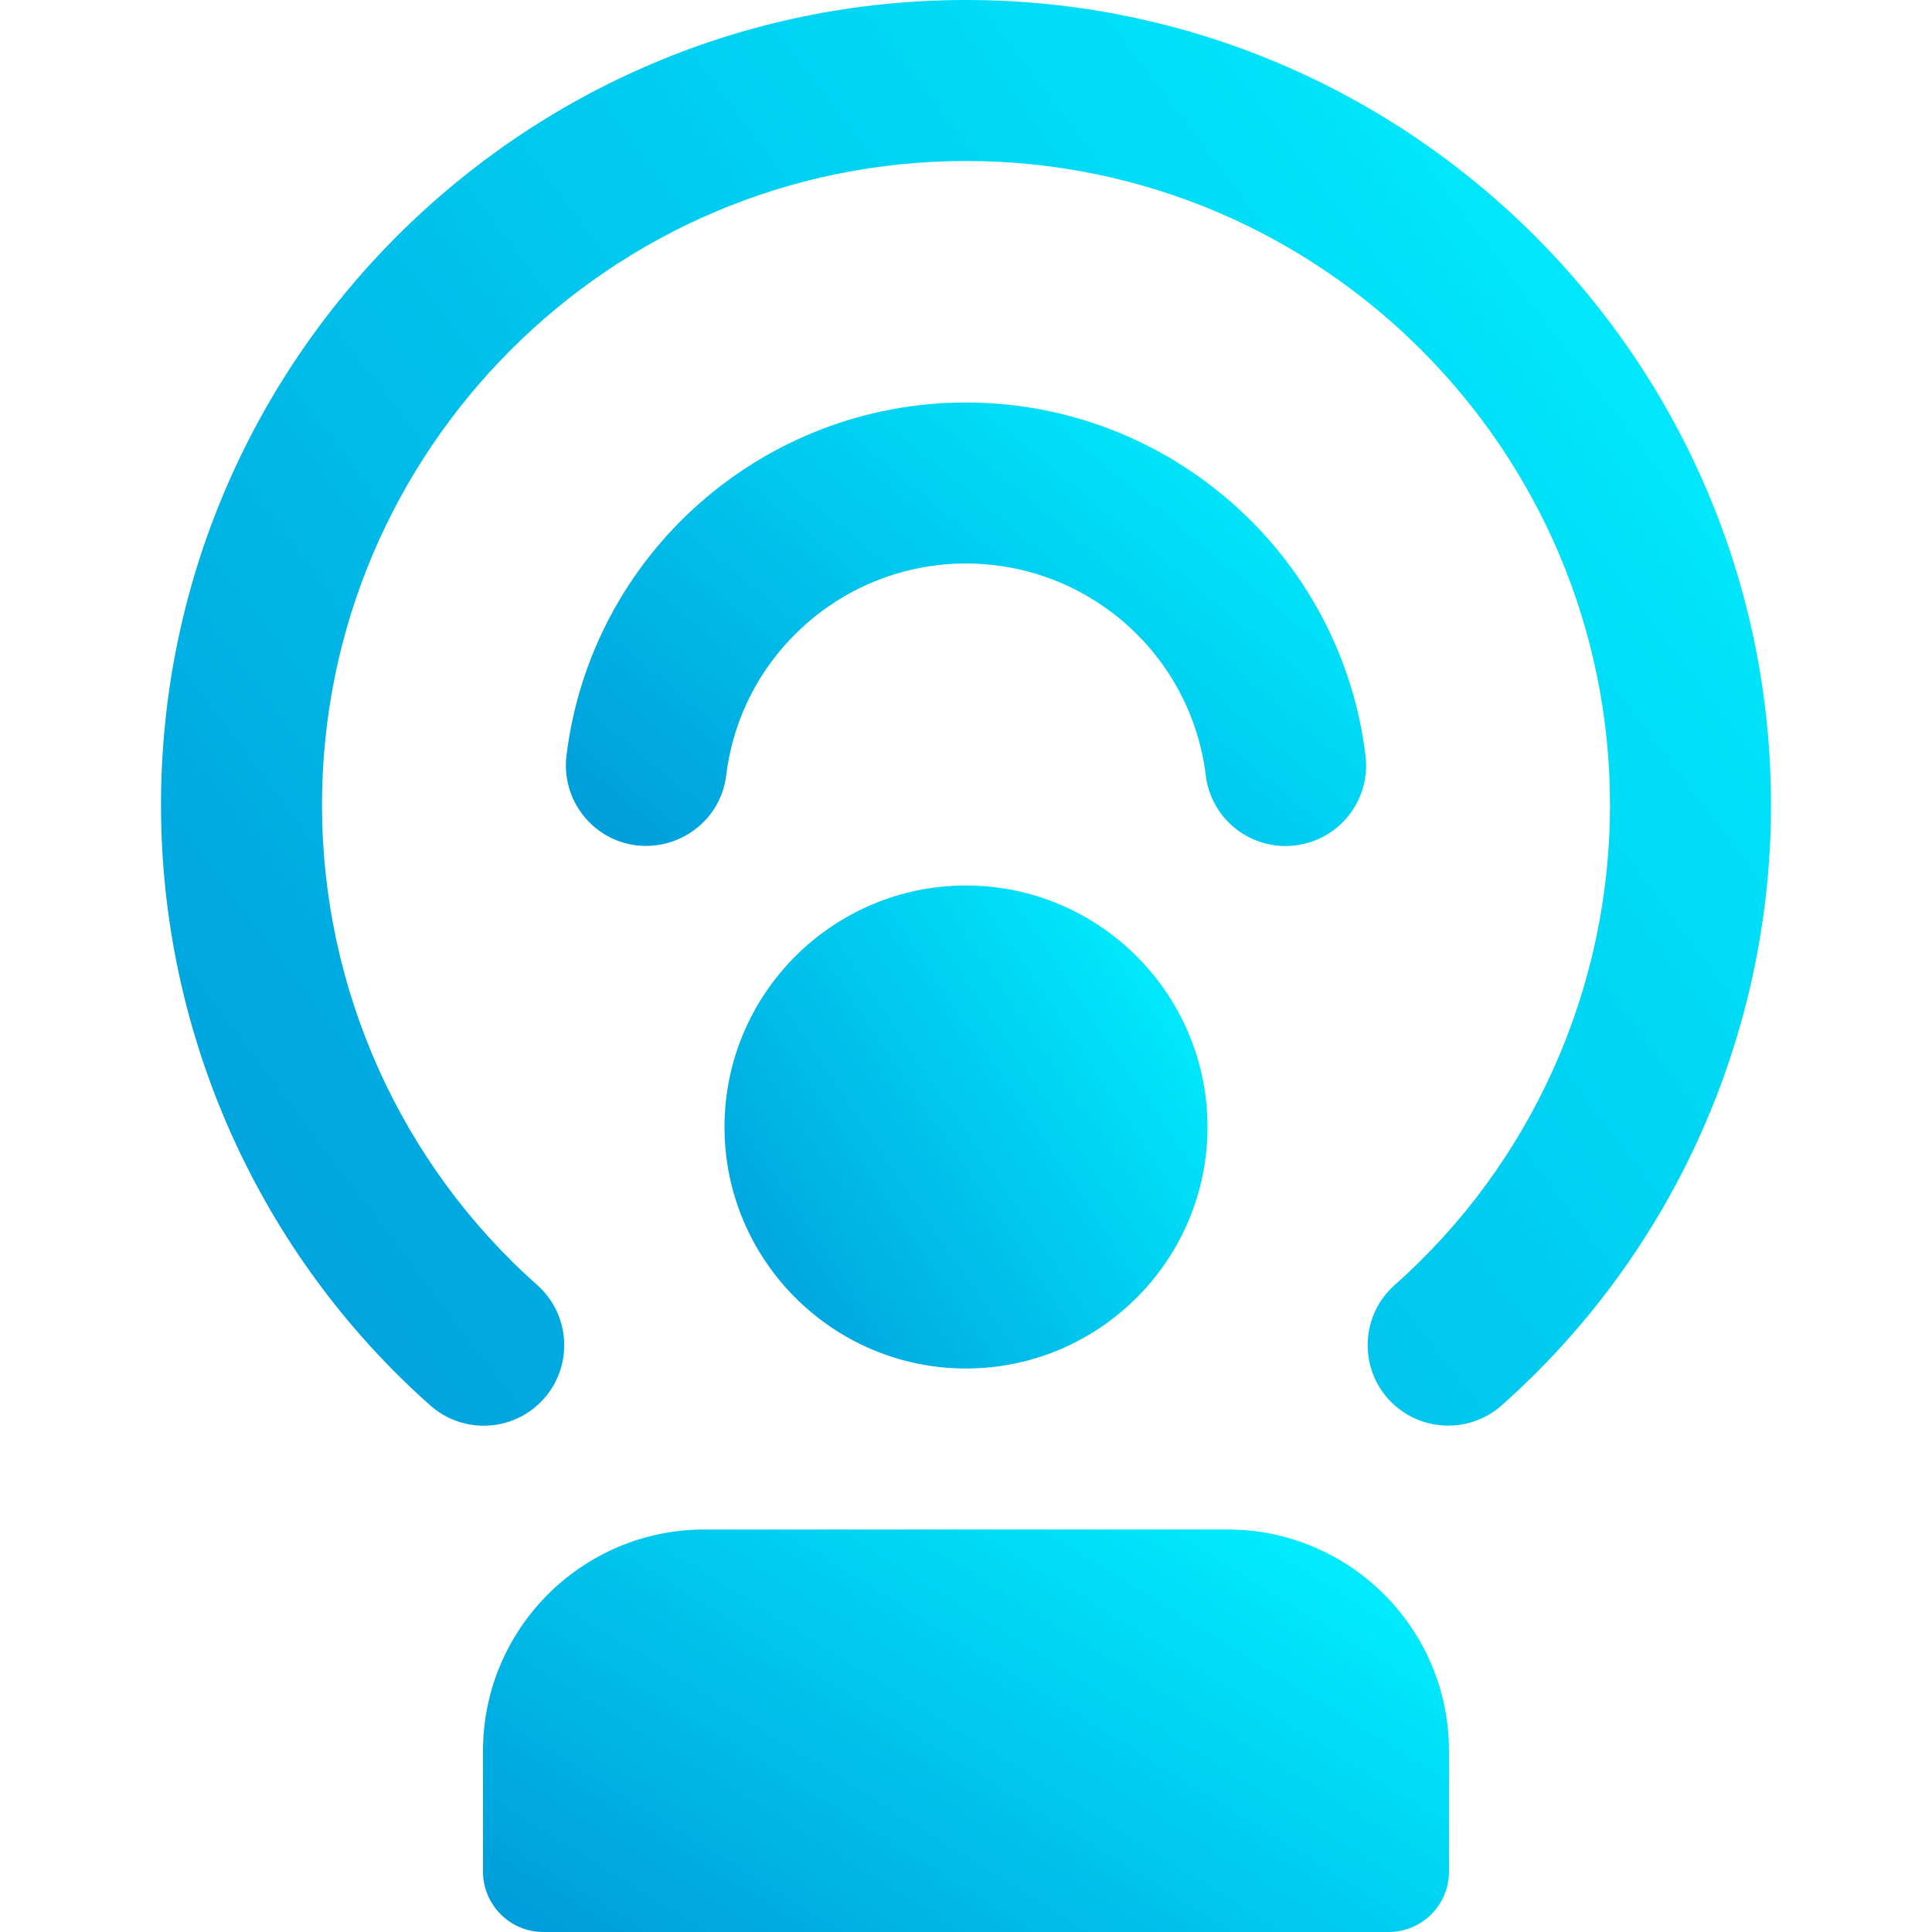 <svg width="30" height="30" viewBox="0 0 30 30" fill="none" xmlns="http://www.w3.org/2000/svg">
<g clip-path="url(#clip0)">
<path d="M15 21.25C12.932 21.25 11.25 19.567 11.25 17.5C11.25 15.432 12.932 13.75 15 13.75C17.067 13.75 18.75 15.432 18.75 17.5C18.75 19.567 17.067 21.25 15 21.25Z" fill="url(#paint0_linear)"/>
<path d="M22.489 22.137C22.144 22.137 21.8 21.995 21.552 21.718C21.094 21.201 21.141 20.411 21.657 19.953C23.782 18.069 25 15.352 25 12.5C25 6.986 20.514 2.5 15 2.5C9.486 2.5 5 6.986 5 12.5C5 15.352 6.218 18.069 8.341 19.953C8.857 20.41 8.905 21.201 8.446 21.718C7.989 22.234 7.199 22.282 6.681 21.823C4.025 19.465 2.5 16.067 2.5 12.5C2.5 5.607 8.107 0 15 0C21.892 0 27.5 5.607 27.5 12.5C27.5 16.067 25.975 19.465 23.317 21.823C23.079 22.034 22.784 22.137 22.489 22.137Z" fill="url(#paint1_linear)"/>
<path d="M19.961 13.137C19.337 13.137 18.799 12.672 18.723 12.039C18.494 10.164 16.895 8.75 15 8.75C13.105 8.75 11.506 10.164 11.277 12.037C11.195 12.724 10.569 13.204 9.886 13.127C9.201 13.045 8.714 12.421 8.796 11.736C9.176 8.609 11.842 6.25 15 6.25C18.157 6.25 20.824 8.609 21.204 11.736C21.286 12.421 20.799 13.045 20.114 13.127C20.062 13.134 20.011 13.137 19.961 13.137Z" fill="url(#paint2_linear)"/>
<path d="M21.562 30H8.438C7.92 30 7.5 29.58 7.5 29.062V27.188C7.5 25.291 9.041 23.75 10.938 23.75H19.062C20.959 23.75 22.5 25.291 22.5 27.188V29.062C22.5 29.58 22.08 30 21.562 30Z" fill="url(#paint3_linear)"/>
</g>
<defs>
<linearGradient id="paint0_linear" x1="18.25" y1="14.125" x2="9.897" y2="19.735" gradientUnits="userSpaceOnUse">
<stop stop-color="#00F0FF"/>
<stop offset="1" stop-color="#0098D9"/>
<stop offset="1" stop-color="#0098D9"/>
</linearGradient>
<linearGradient id="paint1_linear" x1="25.833" y1="1.107" x2="0.183" y2="20.559" gradientUnits="userSpaceOnUse">
<stop stop-color="#00F0FF"/>
<stop offset="1" stop-color="#0098D9"/>
<stop offset="1" stop-color="#0098D9"/>
</linearGradient>
<linearGradient id="paint2_linear" x1="20.384" y1="6.594" x2="12.248" y2="16.453" gradientUnits="userSpaceOnUse">
<stop stop-color="#00F0FF"/>
<stop offset="1" stop-color="#0098D9"/>
<stop offset="1" stop-color="#0098D9"/>
</linearGradient>
<linearGradient id="paint3_linear" x1="21.5" y1="24.062" x2="14.762" y2="34.922" gradientUnits="userSpaceOnUse">
<stop stop-color="#00F0FF"/>
<stop offset="1" stop-color="#0098D9"/>
<stop offset="1" stop-color="#0098D9"/>
</linearGradient>
<clipPath id="clip0">
<rect width="30" height="30" fill="white"/>
</clipPath>
</defs>
</svg>
